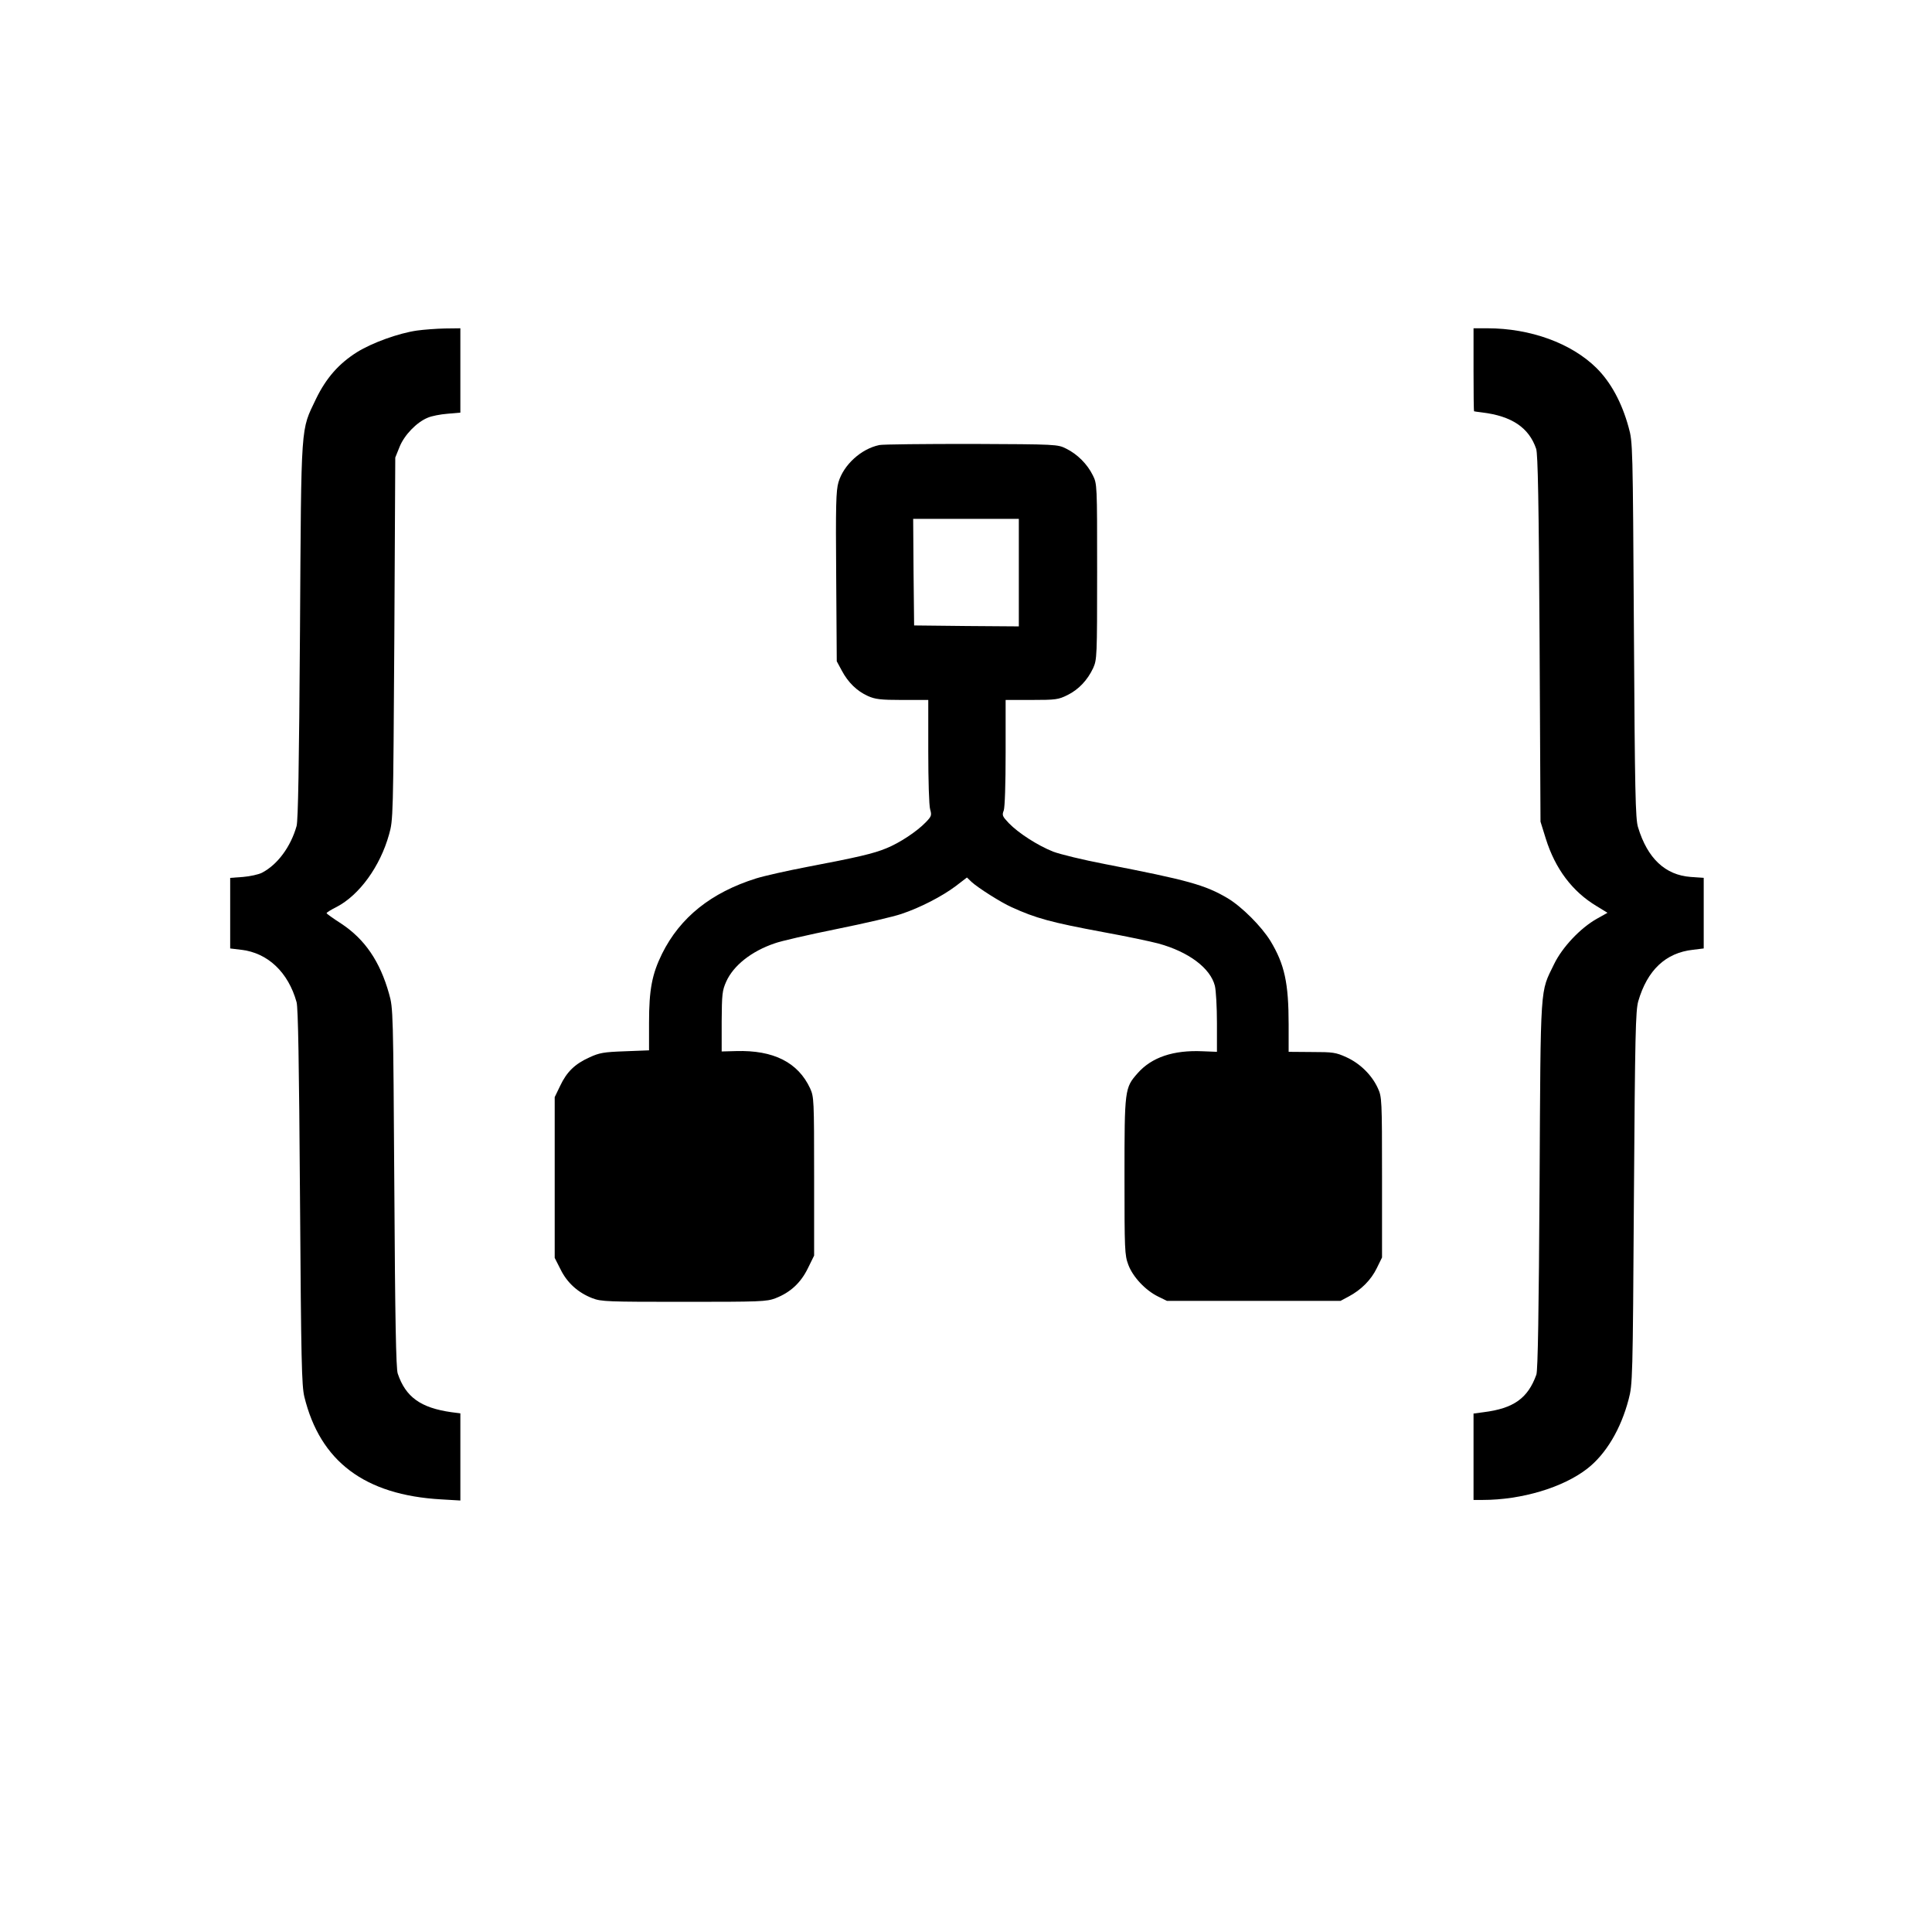 <?xml version="1.0" standalone="no"?>
<!DOCTYPE svg PUBLIC "-//W3C//DTD SVG 20010904//EN"
 "http://www.w3.org/TR/2001/REC-SVG-20010904/DTD/svg10.dtd">
<svg version="1.0" xmlns="http://www.w3.org/2000/svg"
 width="1024pt" height="1024pt" viewBox="0 0 1024 1024"
 preserveAspectRatio="xMidYMid meet">

<g transform="translate(0,1024) scale(0.1,-0.1)"
fill="#000000" stroke="none">
<path d="M2210 8488 c-97 -14 -236 -64 -317 -114 -97 -61 -164 -137 -218 -248
-82 -173 -78 -106 -85 -1226 -5 -726 -10 -1007 -18 -1038 -31 -110 -101 -205
-184 -248 -18 -9 -63 -19 -100 -22 l-68 -5 0 -187 0 -187 58 -7 c141 -16 250
-119 294 -278 8 -31 13 -313 18 -1033 6 -874 9 -998 23 -1058 84 -343 320
-521 725 -544 l102 -6 0 231 0 231 -47 6 c-163 23 -243 80 -285 205 -9 26 -14
289 -18 985 -6 937 -6 951 -28 1028 -48 171 -128 289 -254 372 -42 27 -77 52
-77 55 -1 3 23 18 53 33 121 63 231 215 278 384 22 77 22 90 28 1038 l5 960
23 57 c25 62 90 130 149 154 20 9 67 18 104 21 l69 6 0 223 0 224 -82 -1 c-46
-1 -112 -6 -148 -11z"/>
<path d="M7810 8280 c0 -121 1 -220 3 -220 1 -1 20 -3 42 -6 158 -19 249 -81
287 -193 9 -27 14 -283 18 -1006 l5 -970 28 -90 c50 -160 141 -281 270 -358
l57 -35 -57 -32 c-87 -49 -183 -151 -226 -240 -75 -155 -71 -84 -77 -1170 -4
-669 -9 -985 -17 -1006 -45 -125 -120 -179 -280 -199 l-53 -7 0 -229 0 -229
48 0 c207 0 427 66 555 166 99 77 178 210 219 367 21 80 22 101 28 1067 6 874
9 992 23 1043 48 165 145 257 290 273 l57 7 0 187 0 187 -69 5 c-135 10 -229
98 -279 263 -14 43 -17 189 -22 1045 -6 986 -6 996 -28 1075 -36 132 -95 240
-171 315 -133 131 -350 210 -578 210 l-73 0 0 -220z"/>
<path d="M4660 7881 c-96 -20 -189 -105 -216 -197 -13 -44 -15 -122 -12 -501
l3 -448 27 -50 c33 -62 80 -108 138 -134 38 -17 66 -21 183 -21 l137 0 0 -273
c0 -150 4 -288 10 -307 9 -31 7 -37 -23 -68 -46 -48 -139 -110 -209 -138 -67
-28 -153 -48 -421 -99 -104 -20 -225 -47 -270 -61 -238 -75 -402 -206 -498
-399 -53 -108 -69 -189 -69 -366 l0 -146 -128 -5 c-112 -4 -135 -8 -187 -32
-78 -35 -121 -77 -156 -151 l-29 -60 0 -426 0 -426 31 -61 c35 -72 94 -124
169 -153 47 -18 80 -19 485 -19 405 0 438 1 485 19 78 30 134 81 172 159 l33
67 0 420 c0 408 -1 421 -21 466 -64 138 -194 204 -393 198 l-76 -2 0 159 c1
145 3 164 24 211 38 85 133 161 257 203 32 12 181 46 329 76 149 30 303 66
343 80 99 33 215 93 287 147 l60 46 25 -24 c34 -31 155 -108 211 -133 129 -59
210 -81 484 -132 121 -22 254 -50 295 -61 160 -44 275 -130 299 -224 6 -24 11
-113 11 -197 l0 -153 -76 3 c-155 7 -270 -32 -344 -116 -69 -78 -70 -85 -70
-548 0 -390 1 -416 20 -467 24 -65 91 -136 158 -169 l47 -23 460 0 460 0 43
23 c66 35 119 88 149 150 l28 57 0 425 c0 414 -1 426 -22 472 -32 70 -94 131
-166 164 -57 26 -72 28 -184 28 l-123 1 0 145 c0 221 -22 319 -96 442 -48 78
-152 182 -227 227 -120 71 -212 96 -650 181 -115 22 -238 52 -275 66 -83 33
-185 99 -235 151 -34 36 -37 42 -27 67 6 17 10 138 10 307 l0 279 138 0 c128
0 142 2 190 26 59 29 106 79 136 143 20 45 21 59 21 511 0 463 0 465 -23 511
-29 59 -82 112 -141 141 -46 23 -50 23 -501 25 -250 0 -471 -2 -490 -6z m740
-676 l0 -285 -277 2 -278 3 -3 283 -2 282 280 0 280 0 0 -285z"/>
</g>
</svg>
